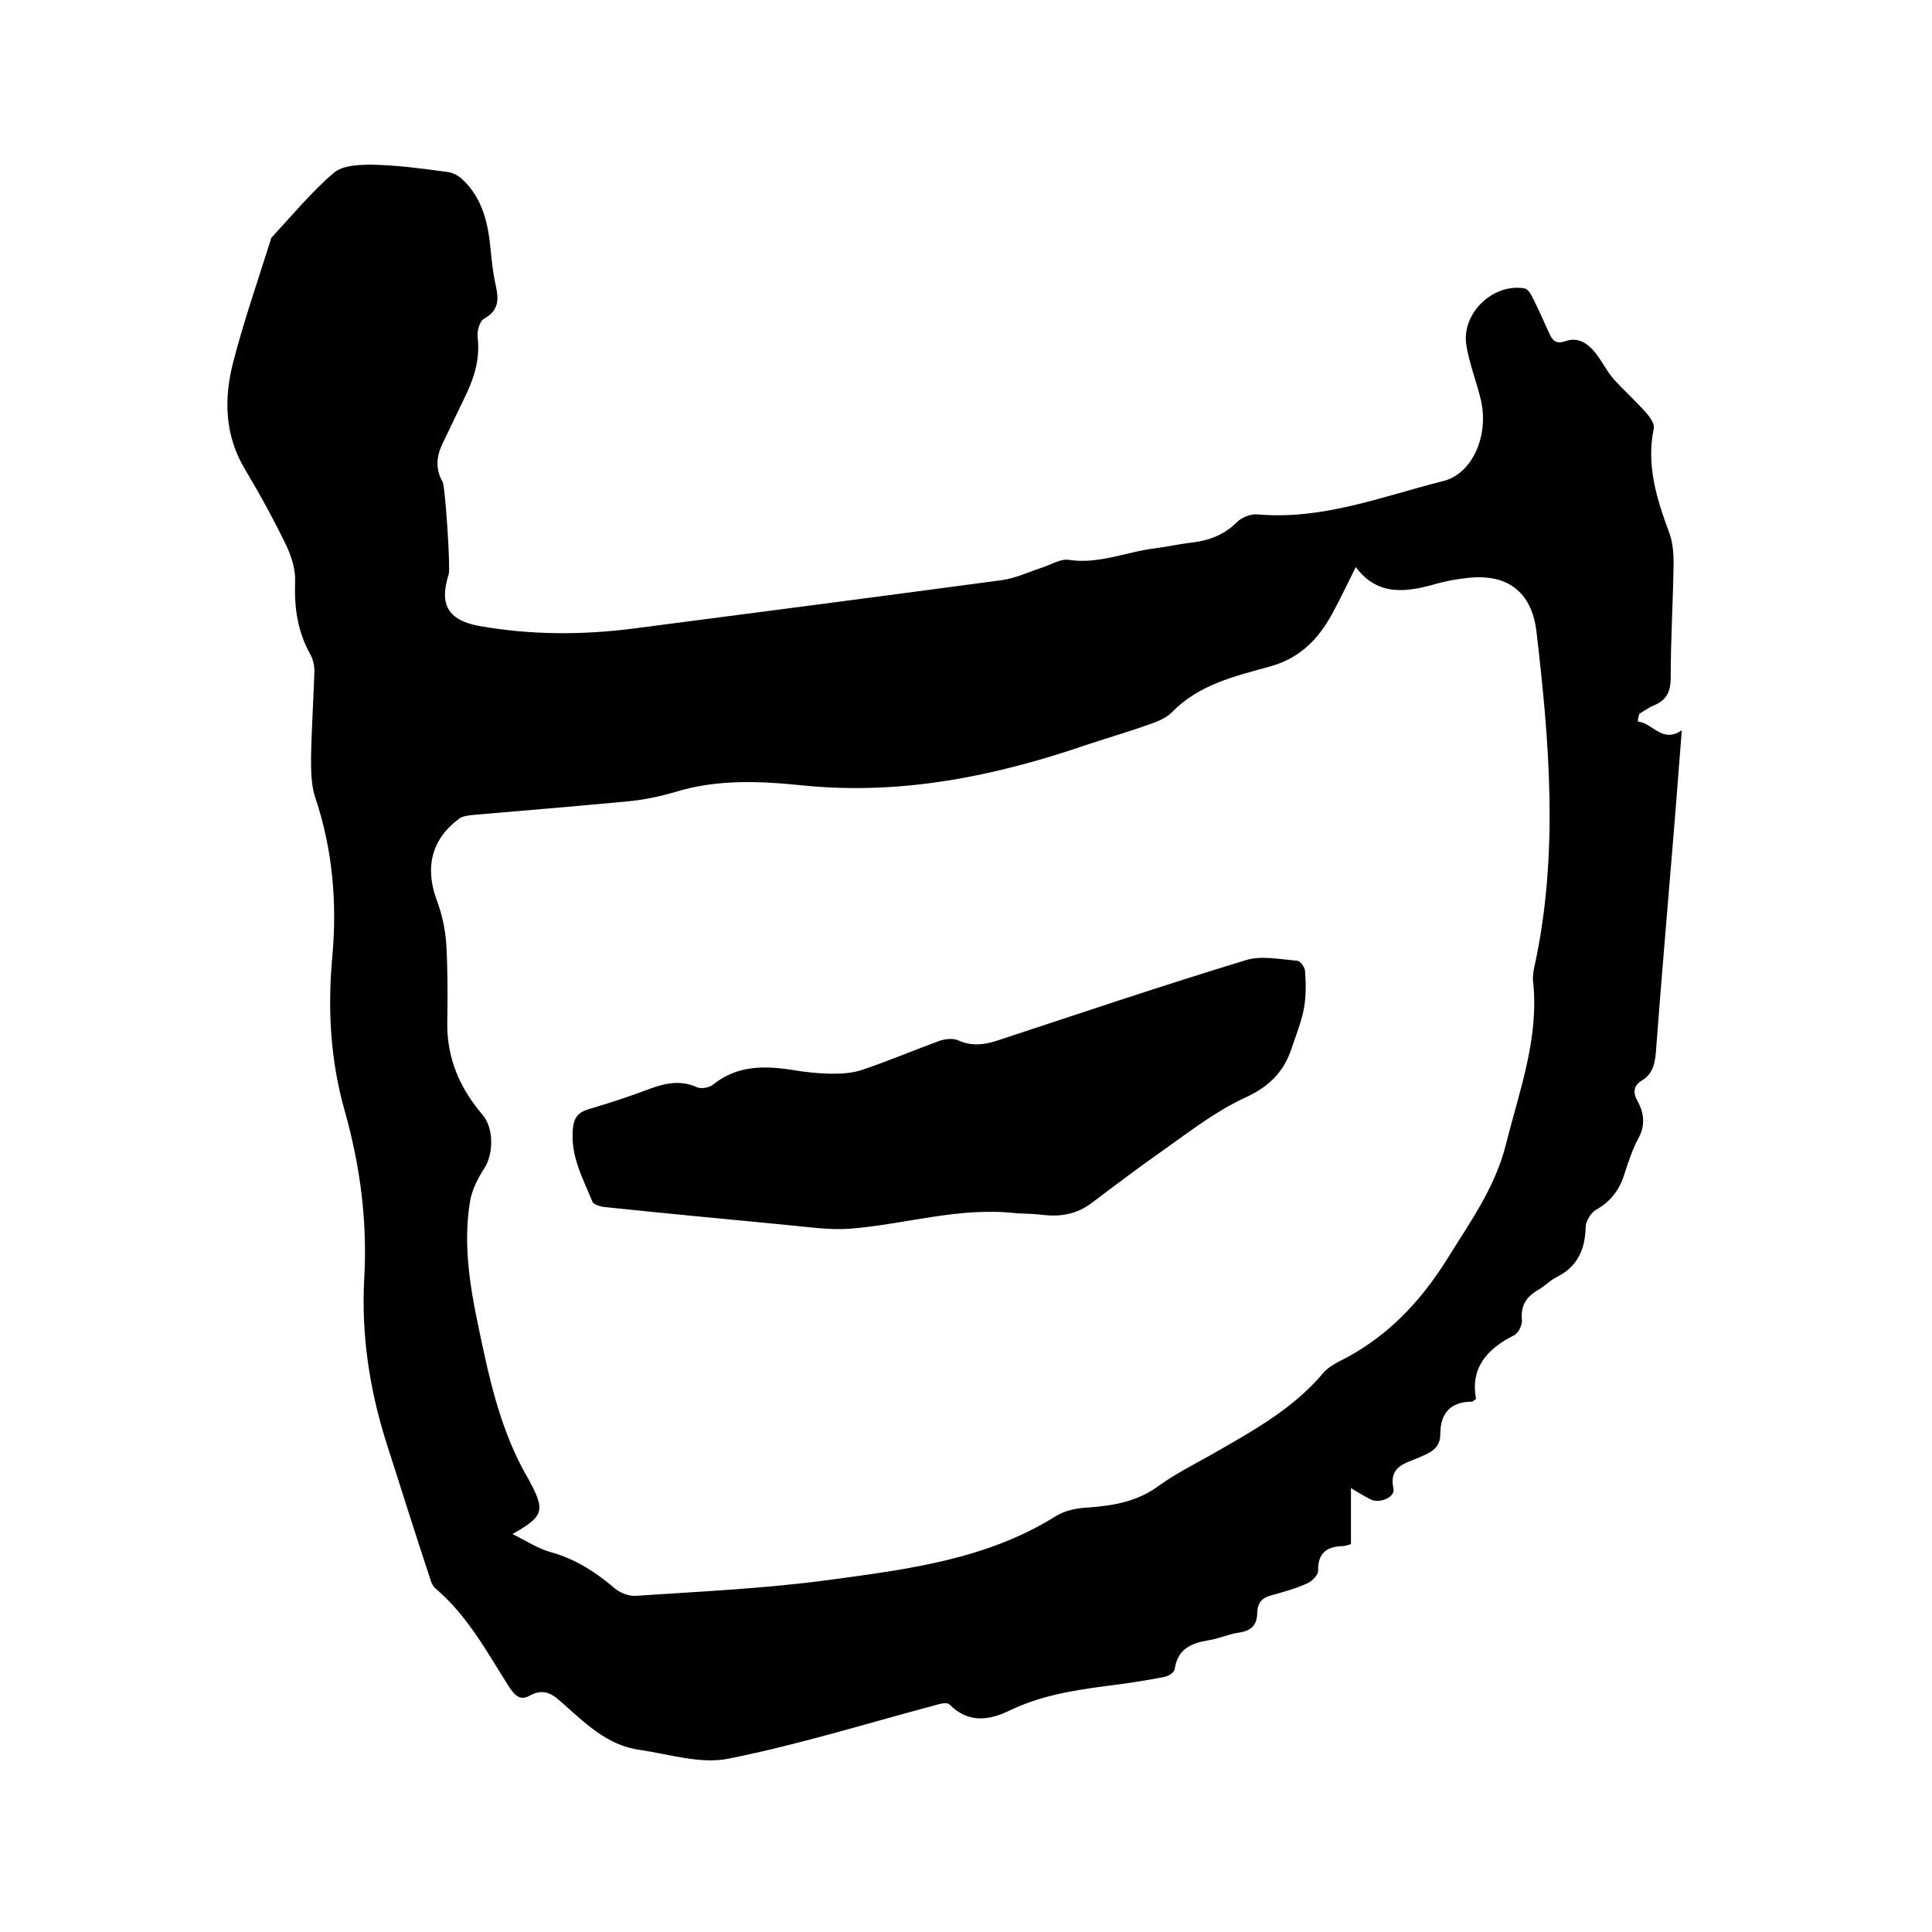 <svg enable-background="new 0 0 400 400" viewBox="0 0 400 400" xmlns="http://www.w3.org/2000/svg"><path d="m339.1 149.4c3 .2 5 4.6 9.1 1.8-.6 7.3-1.1 14.4-1.7 21.5-1.2 14.8-2.5 29.5-3.6 44.3-.2 2.7-.4 5.2-3.1 6.8-1.5.9-1.8 2.4-.8 4.1 1.4 2.5 1.7 5.1.2 7.8-1.2 2.2-2 4.7-2.8 7.1-1 3.4-2.8 5.9-6 7.7-1 .6-2 2.2-2.1 3.4-.1 4.7-1.6 8.3-6 10.5-1.4.7-2.5 1.9-3.9 2.7-2.4 1.4-3.6 3.2-3.3 6.2.1 1.1-.8 2.8-1.7 3.2-5.6 2.8-9 6.8-7.8 13.1-.5.4-.7.6-.8.6-4.5 0-6.6 2.4-6.6 6.7 0 3.1-2.2 3.9-4.5 4.9-2.8 1.2-6.2 1.8-5.2 6.4.4 1.8-2.9 3.2-4.8 2.2-1.2-.6-2.3-1.3-4-2.3v11.6c-.7.2-1.2.4-1.7.4-3.4.1-5.2 1.5-5.1 5.2 0 .8-1.3 2.1-2.2 2.5-2.4 1.1-5 1.8-7.5 2.5-1.9.5-2.8 1.5-2.9 3.5 0 2.4-1 3.8-3.7 4.2-2.2.3-4.3 1.3-6.4 1.6-3.6.6-6.4 1.8-7 6-.1.7-1.4 1.5-2.2 1.6-4.1.8-8.1 1.4-12.2 1.9-6.8.9-13.5 2-19.9 5.1-4.1 2-8.5 2.6-12.3-1.3-.4-.5-1.9-.2-2.8.1-14.3 3.8-28.4 8.2-42.9 11.1-5.8 1.2-12.3-.9-18.4-1.8-6.9-.9-11.6-5.8-16.5-10.1-2-1.8-3.8-2.5-6.2-1.2-2.1 1.2-3.1.1-4.3-1.6-4.6-7.2-8.6-14.8-15.3-20.5-.5-.4-.9-1.2-1.1-1.9-3.1-9.4-6.1-18.9-9.1-28.3-3.5-11-5.2-22.3-4.6-33.8.7-11.9-.8-23.4-4-34.8-3-10.5-3.6-21.2-2.6-32 1-11.2.1-22.1-3.5-32.9-.9-2.6-.9-5.6-.9-8.4.1-5.9.5-11.8.7-17.8 0-1.2-.3-2.6-.9-3.6-2.6-4.7-3.3-9.6-3.1-15 .1-2.4-.7-5-1.7-7.2-2.6-5.4-5.5-10.7-8.6-15.9-4.3-7.1-4.5-14.7-2.5-22.4 2.2-8.5 5.1-16.8 7.7-25.1.1-.2.1-.5.2-.6 4.2-4.5 8.2-9.4 12.9-13.4 1.8-1.6 5.3-1.7 8-1.7 5.2.1 10.3.8 15.5 1.5 1.1.1 2.4.8 3.2 1.6 4.2 4 5.3 9.2 5.8 14.7.2 2 .4 4 .8 6 .6 3.1 1.6 6-2.2 8.1-.9.5-1.5 2.6-1.3 3.9.5 4.4-.7 8.3-2.6 12.2-1.6 3.3-3.2 6.7-4.8 10-1.2 2.6-1.3 5.1.1 7.6.1.1.1.2.1.3.5 1.2 1.6 17.7 1.2 18.9-2 6.2-.2 9.5 6.3 10.7 10.7 1.9 21.5 1.9 32.2.5 25.4-3.3 50.8-6.6 76.1-10 2.8-.4 5.5-1.7 8.3-2.6 1.8-.6 3.7-1.8 5.4-1.6 6.3 1 12.1-1.7 18.1-2.4 2.3-.3 4.6-.8 6.9-1.1 3.8-.4 7.1-1.5 9.9-4.3 1-1 2.8-1.7 4.2-1.6 13.5 1.2 25.8-3.7 38.5-6.9 6.1-1.5 9.5-9.5 7.8-16.8-.9-3.8-2.4-7.5-3-11.3-1.1-6.5 5.4-12.9 12-11.8.7.1 1.3 1.1 1.7 1.9 1.3 2.5 2.4 5.2 3.6 7.7.6 1.3 1.4 2 3.3 1.3 2.6-.9 4.7.6 6.3 2.7 1.3 1.7 2.2 3.6 3.6 5.2 2.1 2.3 4.4 4.4 6.5 6.7.9 1 2 2.5 1.8 3.5-1.6 7.6.6 14.6 3.2 21.6.7 1.9.9 4.1.9 6.2-.1 7.9-.6 15.9-.6 23.8 0 3-.9 4.7-3.6 5.8-1 .4-1.9 1.1-2.9 1.7-.3 1.1-.3 1.3-.3 1.6zm-233 168.2c3 1.5 5.4 3.1 8.1 3.8 4.9 1.4 9 4 12.9 7.3 1.1 1 3 1.8 4.5 1.7 13.4-.9 26.8-1.5 40.1-3.3 16.2-2.2 32.5-4.2 46.9-13.2 1.9-1.2 4.5-1.7 6.9-1.8 5.1-.4 9.9-1.2 14.3-4.4 3.3-2.4 7-4.3 10.6-6.3 8.5-4.9 17.2-9.5 23.7-17.3.8-.9 2-1.6 3.1-2.2 9.7-4.8 16.7-12.1 22.4-21.2 4.7-7.6 9.9-14.7 12.2-23.8 2.8-11.2 6.9-22 5.6-33.8-.1-1.1.1-2.3.4-3.5 4.9-22.9 3-45.9.3-68.9-1-8.3-6.2-12.1-14.6-11-2 .2-4 .6-5.9 1.1-6.2 1.8-12.3 2.8-16.9-3.4-1.7 3.4-3.2 6.6-4.9 9.7-2.9 5.3-6.7 9.2-12.9 10.9-7.2 2-14.7 3.7-20.3 9.5-1.2 1.2-3 1.9-4.7 2.5-4.2 1.5-8.4 2.7-12.6 4.1-19.2 6.6-38.7 10.6-59.2 8.5-8.8-.9-17.7-1.3-26.4 1.4-3.1.9-6.4 1.6-9.6 1.9-10.6 1-21.3 1.9-31.9 2.8-1 .1-2.2.2-3 .7-5.8 4.2-7.3 10.1-4.8 16.9 1.1 2.9 1.8 6.1 2 9.2.3 5.4.3 10.8.2 16.2-.1 7.4 2.6 13.6 7.3 19.1 2.4 2.8 2.3 8.2.3 11.2-1.3 2-2.5 4.4-2.9 6.8-1.7 10.5.6 20.6 2.8 30.8 2 9.3 4.5 18.5 9.4 26.8 3.4 6.3 3.2 7.5-3.4 11.2z"/><path d="m210.5 251.2c-11.8-1.4-23.1 2.3-34.6 3.2-4.4.3-8.8-.4-13.2-.8-12.5-1.2-25.1-2.4-37.6-3.7-.8-.1-2.1-.5-2.4-1-2-4.9-4.6-9.5-4.1-15.1.2-2.2.9-3.4 3.1-4.1 4.4-1.3 8.7-2.7 12.9-4.3 3.3-1.2 6.4-1.8 9.7-.3.9.4 2.6.1 3.4-.6 4.9-3.9 10.4-3.9 16.2-3 2.9.5 5.9.8 8.8.8 2 0 4.2-.2 6.1-.9 5.3-1.8 10.5-4 15.7-5.9 1.2-.4 2.8-.6 3.9-.1 2.9 1.3 5.6.9 8.5-.1 17-5.6 33.9-11.3 51-16.5 3.2-1 7-.2 10.6.1.7 0 1.7 1.4 1.7 2.2.2 2.5.2 5.1-.2 7.5-.5 2.8-1.6 5.5-2.5 8.2-1.6 5-4.6 8.1-9.6 10.4-6.1 2.8-11.5 7-17 10.9-5 3.5-9.9 7.2-14.8 10.9-3.1 2.4-6.6 3-10.4 2.5-1.6-.2-3.4-.2-5.2-.3z"/></svg>